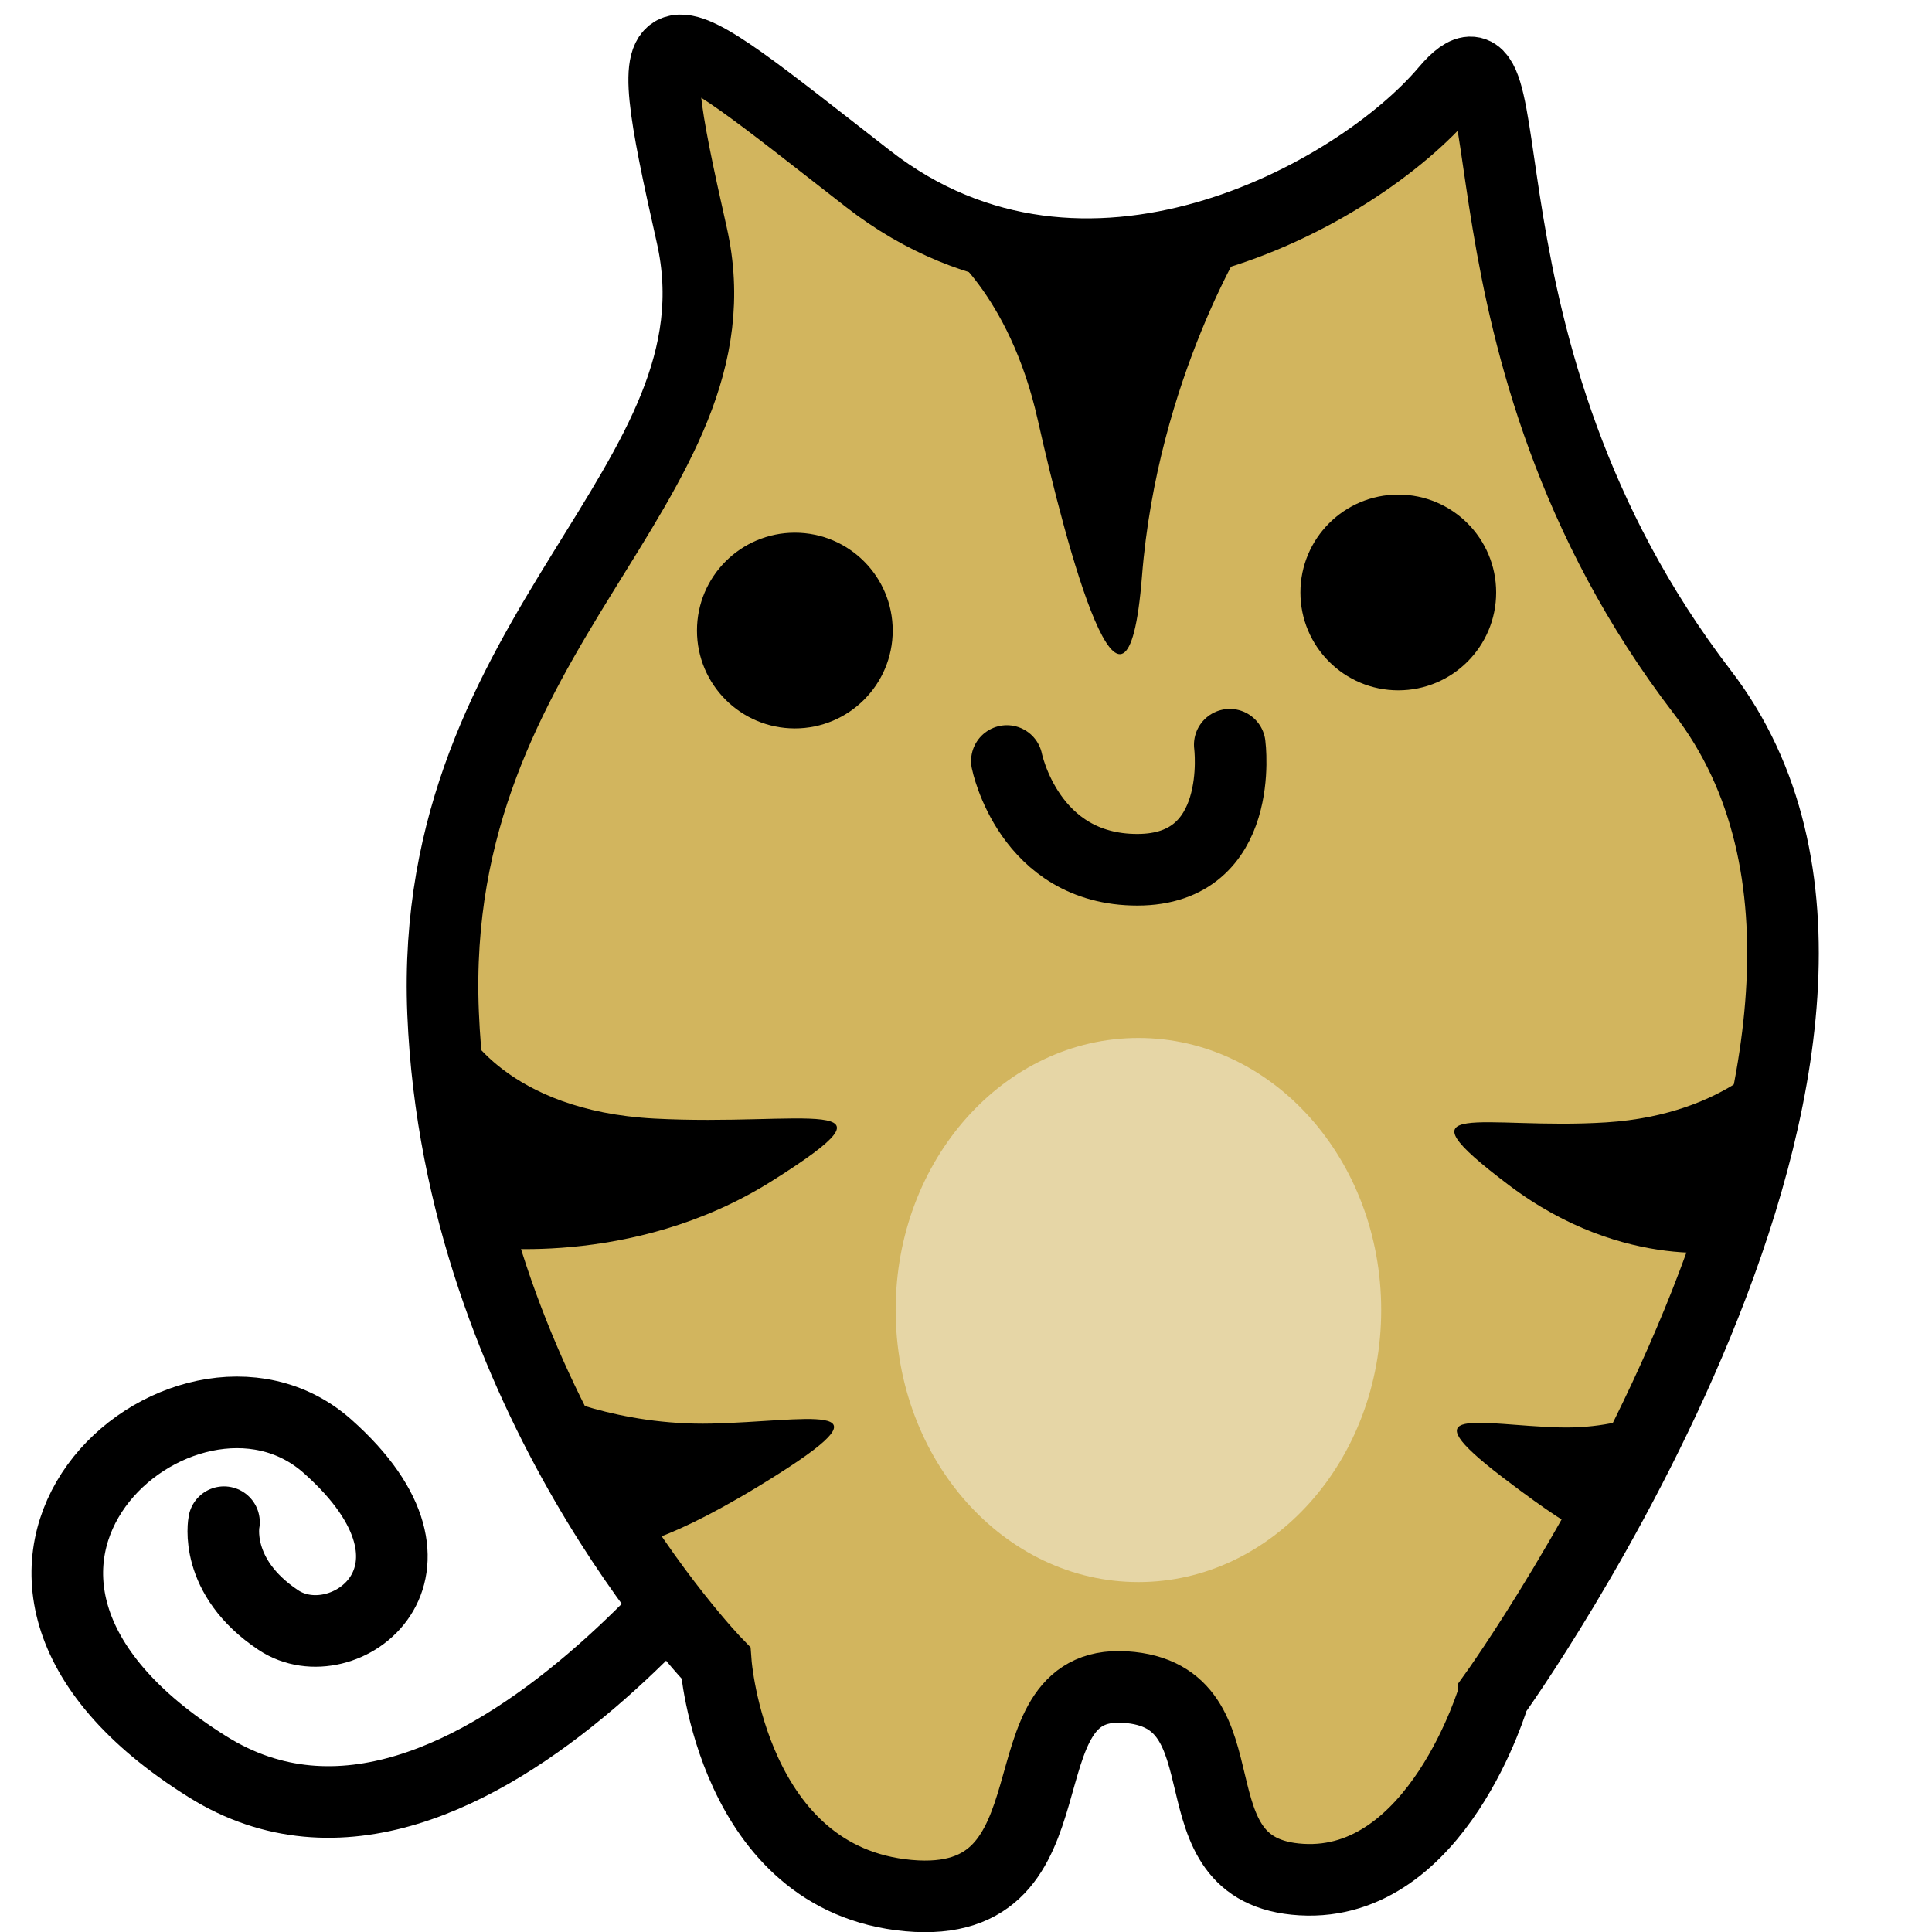 <?xml version="1.0" encoding="UTF-8"?>
<svg width="32" height="32" version="1.1" viewBox="0 0 32 32" xmlns="http://www.w3.org/2000/svg">
 <path d="m12.894 24.401s-5.133 7.564-9.455 4.863c-5.212-3.257-0.36-7.384 1.981-5.313 2.341 2.071 0.27 3.602-0.81 2.882-1.081-0.72-0.9-1.621-0.9-1.621" fill="none" stroke="#000" stroke-linecap="round" stroke-width="1.186"/>
 <path d="m24.745 28.075s7.839-10.895 3.454-16.608c-4.385-5.713-2.79-11.692-4.252-9.965-1.462 1.727-5.979 4.252-9.566 1.462s-3.853-3.189-2.923 0.93c0.93 4.119-4.385 6.511-4.119 12.888 0.266 6.378 4.518 10.762 4.518 10.762s0.266 3.587 3.189 3.853c2.923 0.266 1.462-3.587 3.587-3.454 2.126 0.133 0.664 3.056 2.923 3.189 2.259 0.133 3.189-3.056 3.189-3.056z" fill="#d2b55e" stroke="#000" stroke-linecap="round" stroke-width="1.186"/>
 <circle cx="13.165" cy="10.444" r="1.621"/>
 <circle cx="23.16" cy="9.813" r="1.621"/>
 <path d="m16.677 12.605s0.36 1.801 2.161 1.801 1.531-2.071 1.531-2.071" fill="none" stroke="#000" stroke-linecap="round" stroke-width="1.186"/>
 <ellipse cx="18.856" cy="21.698" rx="4.021" ry="4.506" fill="#e6d6a6"/>
 <g>
  <path d="m7.687 17.015s0.691 1.382 3.152 1.512c2.462 0.13 4.275-0.432 1.943 1.036-2.332 1.468-4.88 1.08-4.88 1.08"/>
  <path d="m9.069 23.061s1.156 0.555 2.721 0.518c1.565-0.037 3.023-0.389 1.123 0.821-1.9 1.209-2.548 1.209-2.548 1.209"/>
  <path d="m29.471 17.323s-0.819 1.138-2.867 1.267c-2.048 0.13-3.557-0.432-1.617 1.036 1.94 1.468 3.754 1.08 3.754 1.08"/>
  <path d="m27.772 23.124s-0.656 0.555-1.958 0.518c-1.302-0.037-2.515-0.389-0.934 0.821 1.581 1.209 1.509 0.904 1.509 0.904"/>
  <path d="m15.59 4.059s1.123 0.777 1.598 2.893c0.475 2.116 1.468 5.873 1.727 2.591 0.259-3.282 1.771-5.657 1.771-5.657"/>
 </g>
</svg>

